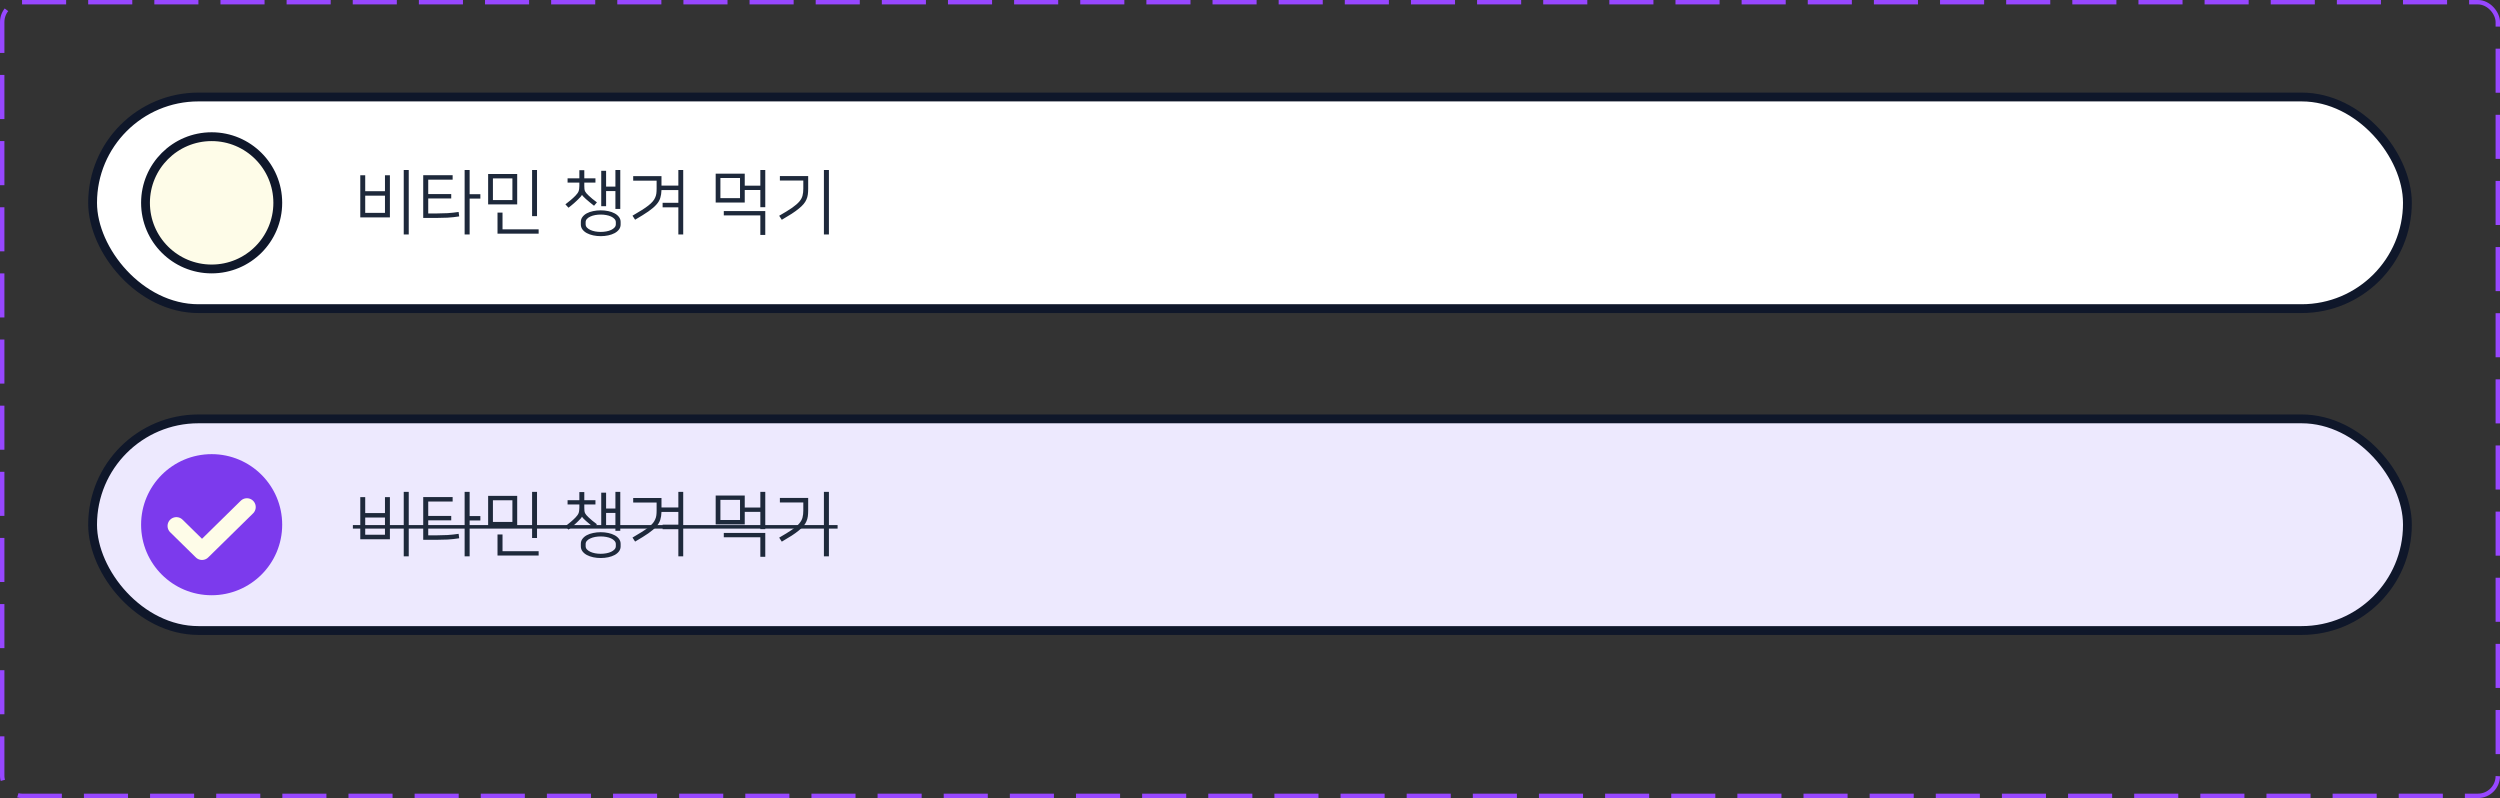 <svg width="567" height="181" viewBox="0 0 567 181" fill="none" xmlns="http://www.w3.org/2000/svg">
<rect x="0" y="0" width="567" height="181" fill="#333333" stroke="none"/>
<rect x="0.5" y="0.5" width="566" height="180" rx="4.5" stroke="#9747FF" stroke-dasharray="10 5"/>
<rect x="21" y="22" width="525" height="48" rx="24" fill="white" stroke="#0F172A" stroke-width="2"/>
<circle cx="48" cy="46" r="15" fill="#FEFCE8" stroke="#0F172A" stroke-width="2"/>
<path d="M92.703 53.176H91.567V38.552H92.703V53.176ZM88.431 49.304H81.711V39.752H82.831V43.368H87.311V39.752H88.431V49.304ZM82.831 48.28H87.311V44.376H82.831V48.28ZM102.658 39.736V40.744H97.122V44.008H102.338V45.016H97.122V48.408H99.17C99.916 48.408 100.695 48.387 101.506 48.344C102.316 48.291 103.154 48.2 104.018 48.072L104.146 49.08C103.282 49.219 102.402 49.315 101.506 49.368C100.61 49.411 99.735 49.432 98.882 49.432H95.986V39.736H102.658ZM106.514 44.04H108.946V45.048H106.514V53.176H105.378V38.552H106.514V44.04ZM117.3 46.36H110.708V39.464H117.3V46.36ZM116.212 40.456H111.796V45.368H116.212V40.456ZM121.796 49.016H120.676V38.552H121.796V49.016ZM113.972 52.008H122.164V53H112.836V48.216H113.972V52.008ZM136.247 47.704C136.844 47.704 137.415 47.763 137.959 47.88C138.503 47.997 138.983 48.168 139.399 48.392C139.815 48.616 140.145 48.893 140.391 49.224C140.636 49.555 140.759 49.928 140.759 50.344V50.92C140.759 51.336 140.636 51.709 140.391 52.04C140.145 52.371 139.815 52.648 139.399 52.872C138.983 53.096 138.503 53.267 137.959 53.384C137.415 53.501 136.844 53.56 136.247 53.56C135.649 53.56 135.079 53.501 134.535 53.384C133.991 53.267 133.511 53.096 133.095 52.872C132.679 52.648 132.348 52.371 132.103 52.04C131.857 51.709 131.735 51.336 131.735 50.92V50.328C131.735 49.901 131.857 49.528 132.103 49.208C132.348 48.877 132.679 48.6 133.095 48.376C133.511 48.152 133.991 47.987 134.535 47.88C135.079 47.763 135.649 47.704 136.247 47.704ZM136.247 52.6C136.673 52.6 137.089 52.563 137.495 52.488C137.911 52.413 138.279 52.301 138.599 52.152C138.919 52.003 139.175 51.821 139.367 51.608C139.569 51.395 139.671 51.144 139.671 50.856V50.408C139.671 50.12 139.569 49.869 139.367 49.656C139.175 49.443 138.919 49.261 138.599 49.112C138.279 48.963 137.911 48.851 137.495 48.776C137.089 48.701 136.673 48.664 136.247 48.664C135.82 48.664 135.399 48.701 134.983 48.776C134.577 48.851 134.215 48.963 133.895 49.112C133.575 49.251 133.313 49.432 133.111 49.656C132.919 49.869 132.823 50.115 132.823 50.392V50.856C132.823 51.144 132.919 51.395 133.111 51.608C133.313 51.821 133.575 52.003 133.895 52.152C134.215 52.301 134.577 52.413 134.983 52.488C135.399 52.563 135.82 52.6 136.247 52.6ZM137.463 42.328H139.575V38.552H140.679V47.384H139.575V43.336H137.463V46.76H136.359V38.744H137.463V42.328ZM134.727 46.664C134.375 46.387 134.049 46.125 133.751 45.88C133.452 45.635 133.164 45.389 132.887 45.144C132.375 44.675 132.076 44.36 131.991 44.2H131.975C131.921 44.381 131.639 44.717 131.127 45.208C131.009 45.325 130.865 45.464 130.695 45.624C130.535 45.773 130.359 45.933 130.167 46.104C129.975 46.264 129.772 46.435 129.559 46.616C129.345 46.787 129.137 46.952 128.935 47.112L128.231 46.344C128.636 46.035 129.036 45.715 129.431 45.384C129.825 45.053 130.188 44.717 130.519 44.376C130.7 44.184 130.844 44.013 130.951 43.864C131.068 43.704 131.159 43.544 131.223 43.384C131.287 43.213 131.329 43.032 131.351 42.84C131.383 42.648 131.399 42.424 131.399 42.168V41.416H128.727V40.44H131.399V38.6H132.519V40.44H135.047V41.416H132.519V42.168C132.519 42.445 132.529 42.675 132.551 42.856C132.572 43.037 132.615 43.208 132.679 43.368C132.753 43.517 132.855 43.667 132.983 43.816C133.111 43.965 133.281 44.141 133.495 44.344C133.74 44.568 134.023 44.819 134.343 45.096C134.673 45.363 135.02 45.629 135.383 45.896L134.727 46.664ZM143.449 48.92C144.26 48.451 144.959 48.029 145.545 47.656C146.143 47.283 146.644 46.936 147.049 46.616C147.455 46.296 147.78 45.992 148.025 45.704C148.271 45.416 148.457 45.123 148.585 44.824C148.724 44.525 148.815 44.216 148.857 43.896C148.9 43.565 148.921 43.197 148.921 42.792V40.968H143.609V39.944H150.025V42.088H153.849V38.552H154.953V53.176H153.849V47.016H150.281V45.992H153.849V43.112H150.025C150.004 43.784 149.913 44.376 149.753 44.888C149.604 45.4 149.311 45.901 148.873 46.392C148.447 46.883 147.844 47.4 147.065 47.944C146.297 48.477 145.289 49.107 144.041 49.832L143.449 48.92ZM173.564 47H172.444V43.096H168.908V45.928H162.316V39.384H168.908V42.104H172.444V38.552H173.564V47ZM167.836 40.376H163.388V44.936H167.836V40.376ZM164.156 47.864H173.564V53.288H172.444V48.856H164.156V47.864ZM187.998 53.176H186.862V38.552H187.998V53.176ZM176.718 48.936C177.945 48.232 178.921 47.629 179.646 47.128C180.372 46.616 180.921 46.141 181.294 45.704C181.668 45.256 181.908 44.808 182.014 44.36C182.132 43.912 182.19 43.389 182.19 42.792V40.952H176.878V39.928H183.294V42.808C183.294 43.299 183.268 43.741 183.214 44.136C183.161 44.531 183.054 44.904 182.894 45.256C182.745 45.608 182.532 45.949 182.254 46.28C181.977 46.611 181.614 46.957 181.166 47.32C180.729 47.683 180.19 48.072 179.55 48.488C178.921 48.893 178.174 49.347 177.31 49.848L176.718 48.936Z" fill="#1E293B"/>
<rect x="21" y="95" width="525" height="48" rx="24" fill="#EDE9FE" stroke="#0F172A" stroke-width="2"/>
<circle cx="48" cy="119" r="16" fill="#7C3AED"/>
<path d="M40 119.286L45.818 125L56 115" stroke="#FEFCE8" stroke-width="4" stroke-linecap="round" stroke-linejoin="round"/>
<path d="M92.703 126.176H91.567V111.552H92.703V126.176ZM88.431 122.304H81.711V112.752H82.831V116.368H87.311V112.752H88.431V122.304ZM82.831 121.28H87.311V117.376H82.831V121.28ZM102.658 112.736V113.744H97.122V117.008H102.338V118.016H97.122V121.408H99.17C99.916 121.408 100.695 121.387 101.506 121.344C102.316 121.291 103.154 121.2 104.018 121.072L104.146 122.08C103.282 122.219 102.402 122.315 101.506 122.368C100.61 122.411 99.735 122.432 98.882 122.432H95.986V112.736H102.658ZM106.514 117.04H108.946V118.048H106.514V126.176H105.378V111.552H106.514V117.04ZM117.3 119.36H110.708V112.464H117.3V119.36ZM116.212 113.456H111.796V118.368H116.212V113.456ZM121.796 122.016H120.676V111.552H121.796V122.016ZM113.972 125.008H122.164V126H112.836V121.216H113.972V125.008ZM136.247 120.704C136.844 120.704 137.415 120.763 137.959 120.88C138.503 120.997 138.983 121.168 139.399 121.392C139.815 121.616 140.145 121.893 140.391 122.224C140.636 122.555 140.759 122.928 140.759 123.344V123.92C140.759 124.336 140.636 124.709 140.391 125.04C140.145 125.371 139.815 125.648 139.399 125.872C138.983 126.096 138.503 126.267 137.959 126.384C137.415 126.501 136.844 126.56 136.247 126.56C135.649 126.56 135.079 126.501 134.535 126.384C133.991 126.267 133.511 126.096 133.095 125.872C132.679 125.648 132.348 125.371 132.103 125.04C131.857 124.709 131.735 124.336 131.735 123.92V123.328C131.735 122.901 131.857 122.528 132.103 122.208C132.348 121.877 132.679 121.6 133.095 121.376C133.511 121.152 133.991 120.987 134.535 120.88C135.079 120.763 135.649 120.704 136.247 120.704ZM136.247 125.6C136.673 125.6 137.089 125.563 137.495 125.488C137.911 125.413 138.279 125.301 138.599 125.152C138.919 125.003 139.175 124.821 139.367 124.608C139.569 124.395 139.671 124.144 139.671 123.856V123.408C139.671 123.12 139.569 122.869 139.367 122.656C139.175 122.443 138.919 122.261 138.599 122.112C138.279 121.963 137.911 121.851 137.495 121.776C137.089 121.701 136.673 121.664 136.247 121.664C135.82 121.664 135.399 121.701 134.983 121.776C134.577 121.851 134.215 121.963 133.895 122.112C133.575 122.251 133.313 122.432 133.111 122.656C132.919 122.869 132.823 123.115 132.823 123.392V123.856C132.823 124.144 132.919 124.395 133.111 124.608C133.313 124.821 133.575 125.003 133.895 125.152C134.215 125.301 134.577 125.413 134.983 125.488C135.399 125.563 135.82 125.6 136.247 125.6ZM137.463 115.328H139.575V111.552H140.679V120.384H139.575V116.336H137.463V119.76H136.359V111.744H137.463V115.328ZM134.727 119.664C134.375 119.387 134.049 119.125 133.751 118.88C133.452 118.635 133.164 118.389 132.887 118.144C132.375 117.675 132.076 117.36 131.991 117.2H131.975C131.921 117.381 131.639 117.717 131.127 118.208C131.009 118.325 130.865 118.464 130.695 118.624C130.535 118.773 130.359 118.933 130.167 119.104C129.975 119.264 129.772 119.435 129.559 119.616C129.345 119.787 129.137 119.952 128.935 120.112L128.231 119.344C128.636 119.035 129.036 118.715 129.431 118.384C129.825 118.053 130.188 117.717 130.519 117.376C130.7 117.184 130.844 117.013 130.951 116.864C131.068 116.704 131.159 116.544 131.223 116.384C131.287 116.213 131.329 116.032 131.351 115.84C131.383 115.648 131.399 115.424 131.399 115.168V114.416H128.727V113.44H131.399V111.6H132.519V113.44H135.047V114.416H132.519V115.168C132.519 115.445 132.529 115.675 132.551 115.856C132.572 116.037 132.615 116.208 132.679 116.368C132.753 116.517 132.855 116.667 132.983 116.816C133.111 116.965 133.281 117.141 133.495 117.344C133.74 117.568 134.023 117.819 134.343 118.096C134.673 118.363 135.02 118.629 135.383 118.896L134.727 119.664ZM143.449 121.92C144.26 121.451 144.959 121.029 145.545 120.656C146.143 120.283 146.644 119.936 147.049 119.616C147.455 119.296 147.78 118.992 148.025 118.704C148.271 118.416 148.457 118.123 148.585 117.824C148.724 117.525 148.815 117.216 148.857 116.896C148.9 116.565 148.921 116.197 148.921 115.792V113.968H143.609V112.944H150.025V115.088H153.849V111.552H154.953V126.176H153.849V120.016H150.281V118.992H153.849V116.112H150.025C150.004 116.784 149.913 117.376 149.753 117.888C149.604 118.4 149.311 118.901 148.873 119.392C148.447 119.883 147.844 120.4 147.065 120.944C146.297 121.477 145.289 122.107 144.041 122.832L143.449 121.92ZM173.564 120H172.444V116.096H168.908V118.928H162.316V112.384H168.908V115.104H172.444V111.552H173.564V120ZM167.836 113.376H163.388V117.936H167.836V113.376ZM164.156 120.864H173.564V126.288H172.444V121.856H164.156V120.864ZM187.998 126.176H186.862V111.552H187.998V126.176ZM176.718 121.936C177.945 121.232 178.921 120.629 179.646 120.128C180.372 119.616 180.921 119.141 181.294 118.704C181.668 118.256 181.908 117.808 182.014 117.36C182.132 116.912 182.19 116.389 182.19 115.792V113.952H176.878V112.928H183.294V115.808C183.294 116.299 183.268 116.741 183.214 117.136C183.161 117.531 183.054 117.904 182.894 118.256C182.745 118.608 182.532 118.949 182.254 119.28C181.977 119.611 181.614 119.957 181.166 120.32C180.729 120.683 180.19 121.072 179.55 121.488C178.921 121.893 178.174 122.347 177.31 122.848L176.718 121.936Z" fill="#1E293B"/>
<path d="M80.031 119.088H189.966V119.888H80.031V119.088Z" fill="#1E293B"/>
</svg>
